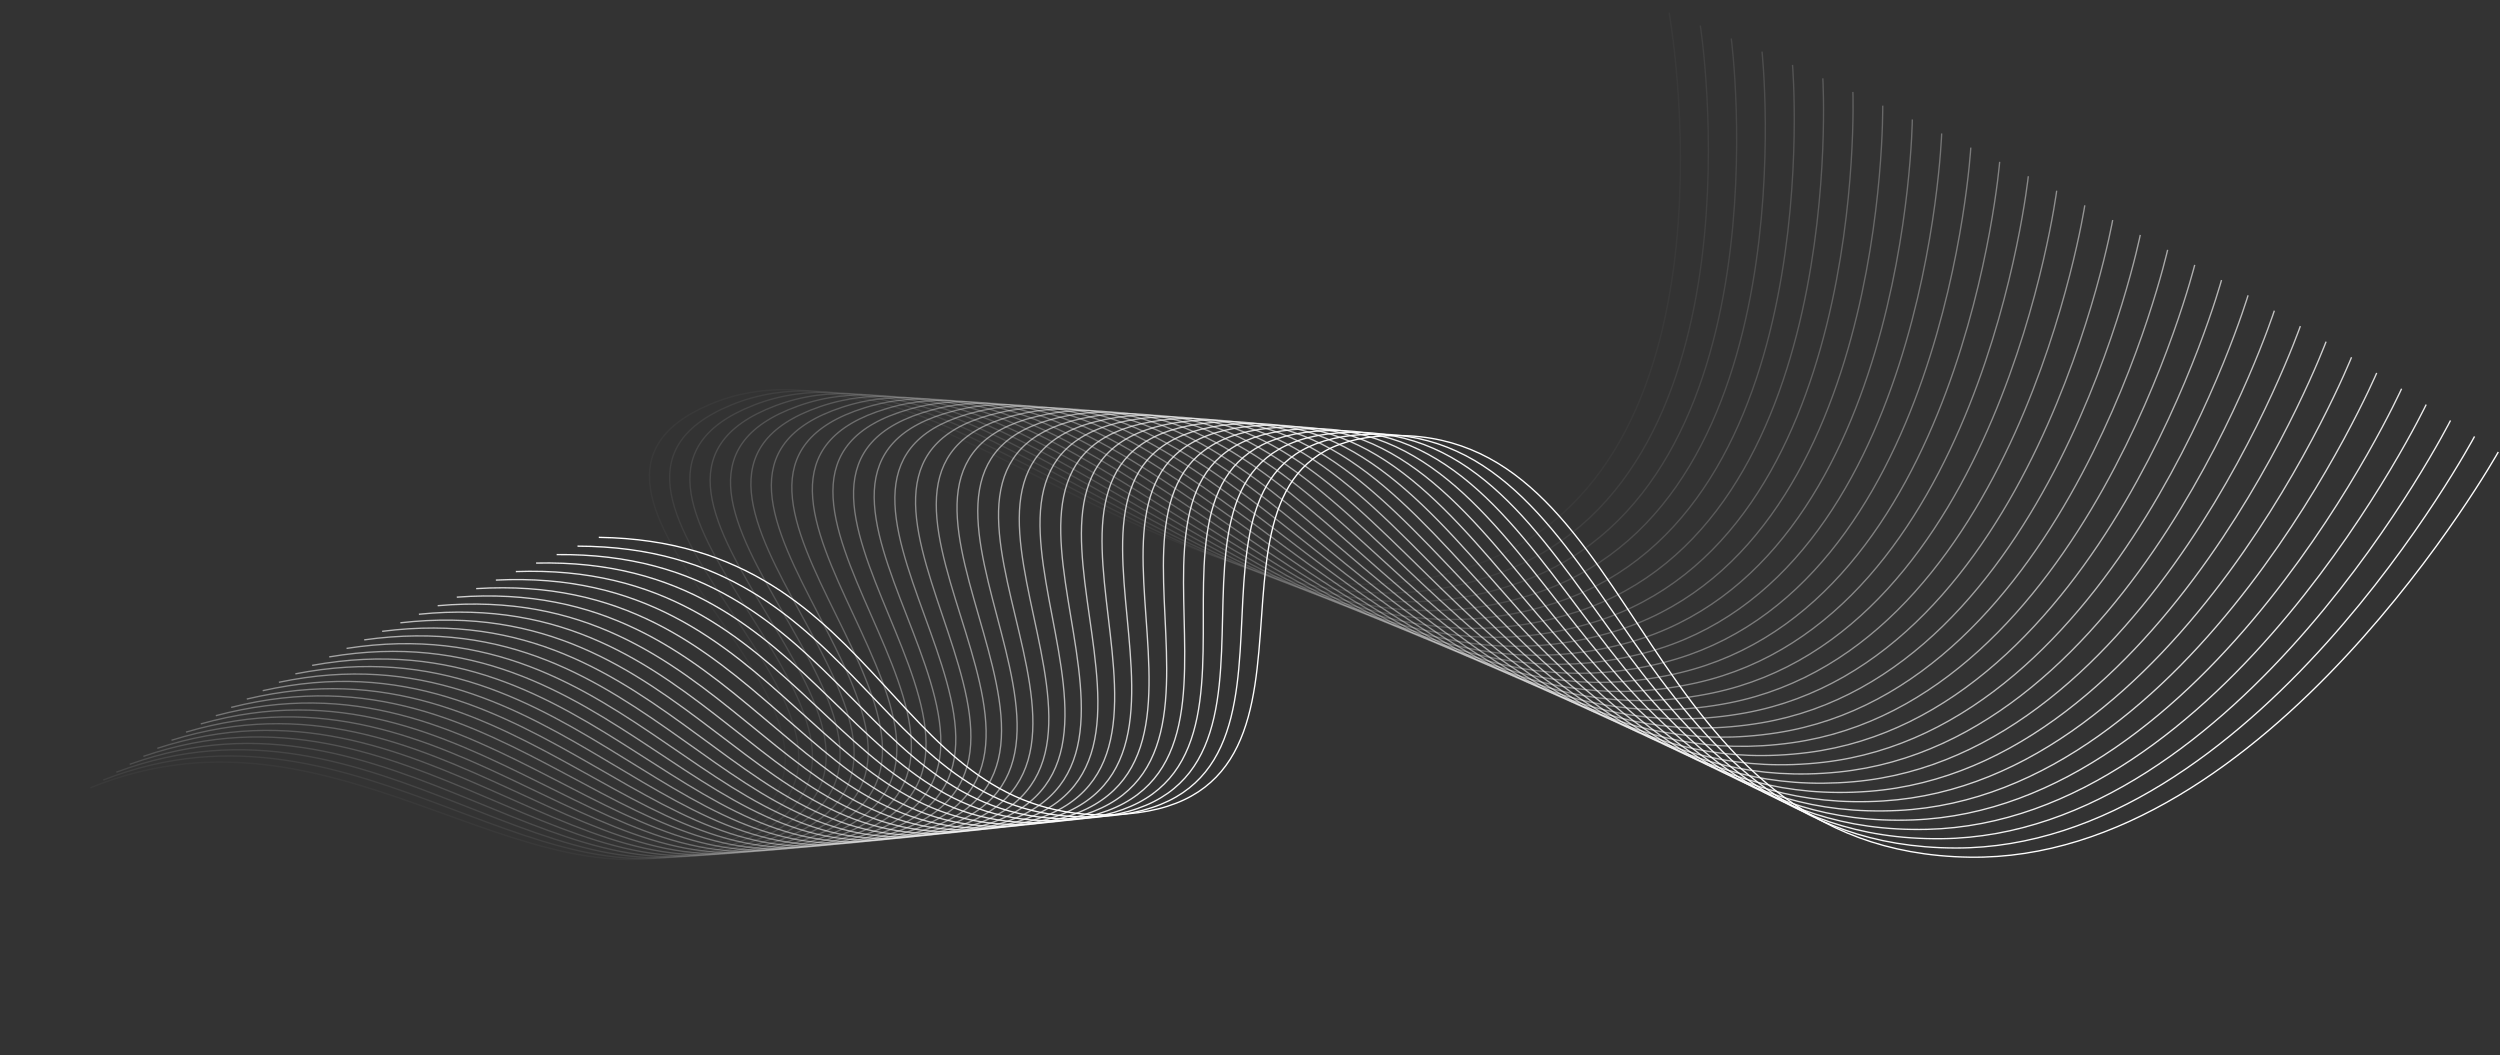 <svg width="1469" height="620" viewBox="0 0 1469 620" fill="none" xmlns="http://www.w3.org/2000/svg">
<rect x="0" y="0" width="1469" height="620" fill="#333333" stroke="none"/>
<path opacity="0.032" d="M980.785 7.454C980.785 7.454 1027.23 266.68 874.326 329.12C702.613 399.241 543.39 183.988 417.105 237.639C292.308 290.657 545.969 426.505 430.365 489.788C317.623 551.504 203.608 401.443 53.132 462.892" stroke="white" stroke-width="0.798"/>
<path opacity="0.065" d="M999.103 14.991C999.103 14.991 1039.42 274.735 885.034 335.186C711.661 403.074 557.528 185.838 429.973 237.845C303.922 289.239 554.371 428.312 437.27 490.086C323.067 550.332 212.601 398.849 60.67 458.341" stroke="white" stroke-width="0.798"/>
<path opacity="0.097" d="M1017.29 22.62C1017.29 22.62 1051.46 282.802 895.649 341.246C720.669 406.88 571.674 187.726 442.887 238.075C315.619 287.83 562.781 430.084 444.217 490.331C328.588 549.087 221.705 396.229 68.365 453.746" stroke="white" stroke-width="0.798"/>
<path opacity="0.129" d="M1035.36 30.338C1035.36 30.338 1063.37 290.879 906.175 347.298C729.642 410.658 585.829 189.654 455.851 238.329C327.405 286.429 571.203 431.822 451.214 490.524C334.195 547.772 230.926 393.585 76.225 449.109" stroke="white" stroke-width="0.798"/>
<path opacity="0.161" d="M1053.29 38.144C1053.29 38.144 1075.14 298.964 916.611 353.342C738.577 414.409 599.991 191.622 468.86 238.607C339.276 285.038 579.637 433.526 458.258 490.663C339.884 546.387 240.262 390.918 84.246 444.433" stroke="white" stroke-width="0.798"/>
<path opacity="0.194" d="M1071.09 46.036C1071.09 46.036 1086.77 307.057 926.956 359.376C747.476 418.131 614.158 193.628 481.916 238.91C351.232 283.658 588.083 435.195 465.352 490.752C345.658 544.933 249.713 388.23 92.43 439.719" stroke="white" stroke-width="0.798"/>
<path opacity="0.226" d="M1088.76 54.013C1088.76 54.013 1098.27 315.154 937.209 365.399C756.339 421.824 628.331 195.675 495.016 239.24C363.273 282.291 596.541 436.83 472.495 490.789C351.519 543.413 259.279 385.523 100.778 434.97" stroke="white" stroke-width="0.798"/>
<path opacity="0.258" d="M1106.29 62.072C1106.29 62.072 1109.62 323.255 947.374 371.409C765.167 425.488 642.507 197.76 508.161 239.595C375.399 280.936 605.013 438.431 479.69 490.776C357.468 541.825 268.963 382.797 109.291 430.187" stroke="white" stroke-width="0.798"/>
<path opacity="0.29" d="M1123.68 70.212C1123.68 70.212 1120.84 331.356 957.448 377.406C773.961 429.121 656.687 199.885 521.35 239.977C387.609 279.595 613.499 439.998 486.937 490.713C363.507 540.172 278.762 380.053 117.968 425.373" stroke="white" stroke-width="0.798"/>
<path opacity="0.323" d="M1140.93 78.432C1140.93 78.432 1131.91 339.458 967.434 383.389C782.722 432.725 670.869 202.051 534.583 240.387C399.904 278.271 622.002 441.533 494.239 490.601C369.639 538.456 288.681 377.296 126.814 420.53" stroke="white" stroke-width="0.798"/>
<path opacity="0.355" d="M1158.05 86.729C1158.05 86.729 1142.85 347.557 977.331 389.357C791.451 436.298 685.054 204.255 547.86 240.824C412.284 276.962 630.522 443.033 501.597 490.441C375.864 536.676 298.717 374.523 135.826 415.66" stroke="white" stroke-width="0.798"/>
<path opacity="0.387" d="M1175.01 95.101C1175.01 95.101 1153.65 355.652 987.14 395.307C800.148 439.84 699.238 206.499 561.179 241.29C424.747 275.67 639.058 444.501 509.012 490.234C382.184 534.835 308.872 371.739 145.007 410.765" stroke="white" stroke-width="0.798"/>
<path opacity="0.419" d="M1191.83 103.547C1191.83 103.547 1164.3 363.741 996.857 401.24C808.811 443.351 713.42 208.783 574.536 241.785C437.29 274.398 647.609 445.936 516.48 489.979C388.597 532.933 319.142 368.945 154.352 405.848" stroke="white" stroke-width="0.798"/>
<path opacity="0.452" d="M1208.51 112.064C1208.51 112.064 1174.83 371.823 1006.49 407.153C817.446 446.83 727.603 211.107 587.938 242.31C449.919 273.145 656.183 447.337 524.011 489.679C395.11 530.972 329.534 366.14 163.87 400.91" stroke="white" stroke-width="0.798"/>
<path opacity="0.484" d="M1225.03 120.651C1225.03 120.651 1185.21 379.895 1016.03 413.047C826.05 450.276 741.781 213.47 601.377 242.864C462.628 271.912 664.773 448.707 531.599 489.333C401.72 528.954 340.043 363.329 173.555 395.954" stroke="white" stroke-width="0.798"/>
<path opacity="0.516" d="M1241.41 129.306C1241.41 129.306 1195.45 387.956 1025.49 418.919C834.626 453.69 755.958 215.872 614.858 243.449C475.421 270.702 673.385 450.044 539.249 488.943C408.432 526.879 350.672 360.511 183.412 390.982" stroke="white" stroke-width="0.798"/>
<path opacity="0.548" d="M1257.63 138.026C1257.63 138.026 1205.55 396.004 1034.86 424.768C843.174 457.071 770.13 218.314 628.377 244.066C488.294 269.514 682.018 451.35 546.96 488.509C415.246 524.748 361.42 357.688 193.438 385.996" stroke="white" stroke-width="0.798"/>
<path opacity="0.581" d="M1273.7 146.811C1273.7 146.811 1215.52 404.038 1044.15 430.595C851.693 460.419 784.297 220.795 641.933 244.713C501.247 268.35 690.671 452.624 554.734 488.032C422.161 522.563 372.287 354.863 203.634 380.998" stroke="white" stroke-width="0.798"/>
<path opacity="0.613" d="M1289.62 155.657C1289.62 155.657 1225.35 412.054 1053.35 436.396C860.187 463.732 798.458 223.316 655.528 245.393C514.282 267.21 699.349 453.866 562.573 487.513C429.182 520.326 383.274 352.035 214.002 375.991" stroke="white" stroke-width="0.798"/>
<path opacity="0.645" d="M1305.37 164.563C1305.37 164.563 1235.04 420.053 1062.46 442.172C868.655 467.013 812.612 225.876 669.158 246.106C527.395 266.097 708.048 455.078 570.476 486.953C436.308 518.038 394.38 349.209 224.54 370.977" stroke="white" stroke-width="0.798"/>
<path opacity="0.677" d="M1320.97 173.527C1320.97 173.527 1244.6 428.032 1071.49 447.922C877.096 470.258 826.757 228.475 682.823 246.851C540.587 265.01 716.771 456.259 578.443 486.352C443.539 515.7 405.604 346.383 235.248 365.957" stroke="white" stroke-width="0.798"/>
<path opacity="0.71" d="M1336.41 182.547C1336.41 182.547 1254.02 435.989 1080.44 453.643C885.515 473.469 840.894 231.113 696.525 247.63C553.858 263.952 725.519 457.41 586.479 485.712C450.88 513.313 416.95 343.561 246.129 360.935" stroke="white" stroke-width="0.798"/>
<path opacity="0.742" d="M1351.69 191.621C1351.69 191.621 1263.3 443.922 1089.31 459.336C893.909 476.645 855.02 233.79 710.259 248.443C567.205 262.922 734.292 458.53 594.581 485.033C458.328 510.88 428.413 340.743 257.18 355.912" stroke="white" stroke-width="0.798"/>
<path opacity="0.774" d="M1366.81 200.745C1366.81 200.745 1272.45 451.83 1098.09 464.998C902.282 479.786 869.138 236.506 724.029 249.289C580.631 261.922 743.093 459.621 602.754 484.316C465.889 508.4 439.998 337.931 268.405 350.89" stroke="white" stroke-width="0.798"/>
<path opacity="0.806" d="M1381.76 209.92C1381.76 209.92 1281.46 459.711 1106.79 470.63C910.631 482.891 883.241 239.26 737.829 250.171C594.131 260.953 751.918 460.683 610.994 483.563C473.558 505.877 451.699 335.128 279.798 345.873" stroke="white" stroke-width="0.798"/>
<path opacity="0.839" d="M1396.55 219.142C1396.55 219.142 1290.34 467.564 1115.41 476.229C918.96 485.961 897.332 242.053 751.661 251.088C607.708 260.016 760.771 461.715 619.305 482.774C481.34 503.311 463.52 332.333 291.364 340.861" stroke="white" stroke-width="0.798"/>
<path opacity="0.871" d="M1411.18 228.409C1411.18 228.409 1299.09 475.385 1123.95 481.795C927.27 488.994 911.411 244.884 765.525 252.04C621.359 259.111 769.653 462.719 627.688 481.949C489.236 500.703 475.46 329.549 303.101 335.857" stroke="white" stroke-width="0.798"/>
<path opacity="0.903" d="M1425.63 237.719C1425.63 237.719 1307.71 483.175 1132.41 487.328C935.56 491.991 925.475 247.753 779.419 253.028C635.084 258.24 778.563 463.694 636.142 481.09C497.246 498.055 487.518 326.778 315.008 330.864" stroke="white" stroke-width="0.798"/>
<path opacity="0.935" d="M1439.92 247.07C1439.92 247.07 1316.19 490.931 1140.8 492.825C943.831 494.951 939.524 250.659 793.342 254.052C648.883 257.404 787.503 464.642 644.669 480.198C505.371 495.369 499.694 324.02 327.087 325.883" stroke="white" stroke-width="0.798"/>
<path opacity="0.968" d="M1454.04 256.46C1454.04 256.46 1324.54 498.651 1149.11 498.286C952.086 497.875 953.557 253.604 807.294 255.113C662.755 256.604 796.474 465.562 653.271 479.274C513.613 492.646 511.989 321.277 339.337 320.917" stroke="white" stroke-width="0.798"/>
<path d="M1468 265.586C1468 265.586 1332.77 506.305 1157.36 503.681C960.364 500.734 967.617 256.284 821.328 255.911C676.765 255.542 805.528 466.391 662.011 478.27C522.047 489.855 524.479 318.327 351.848 315.744" stroke="white" stroke-width="0.798"/>
</svg>
